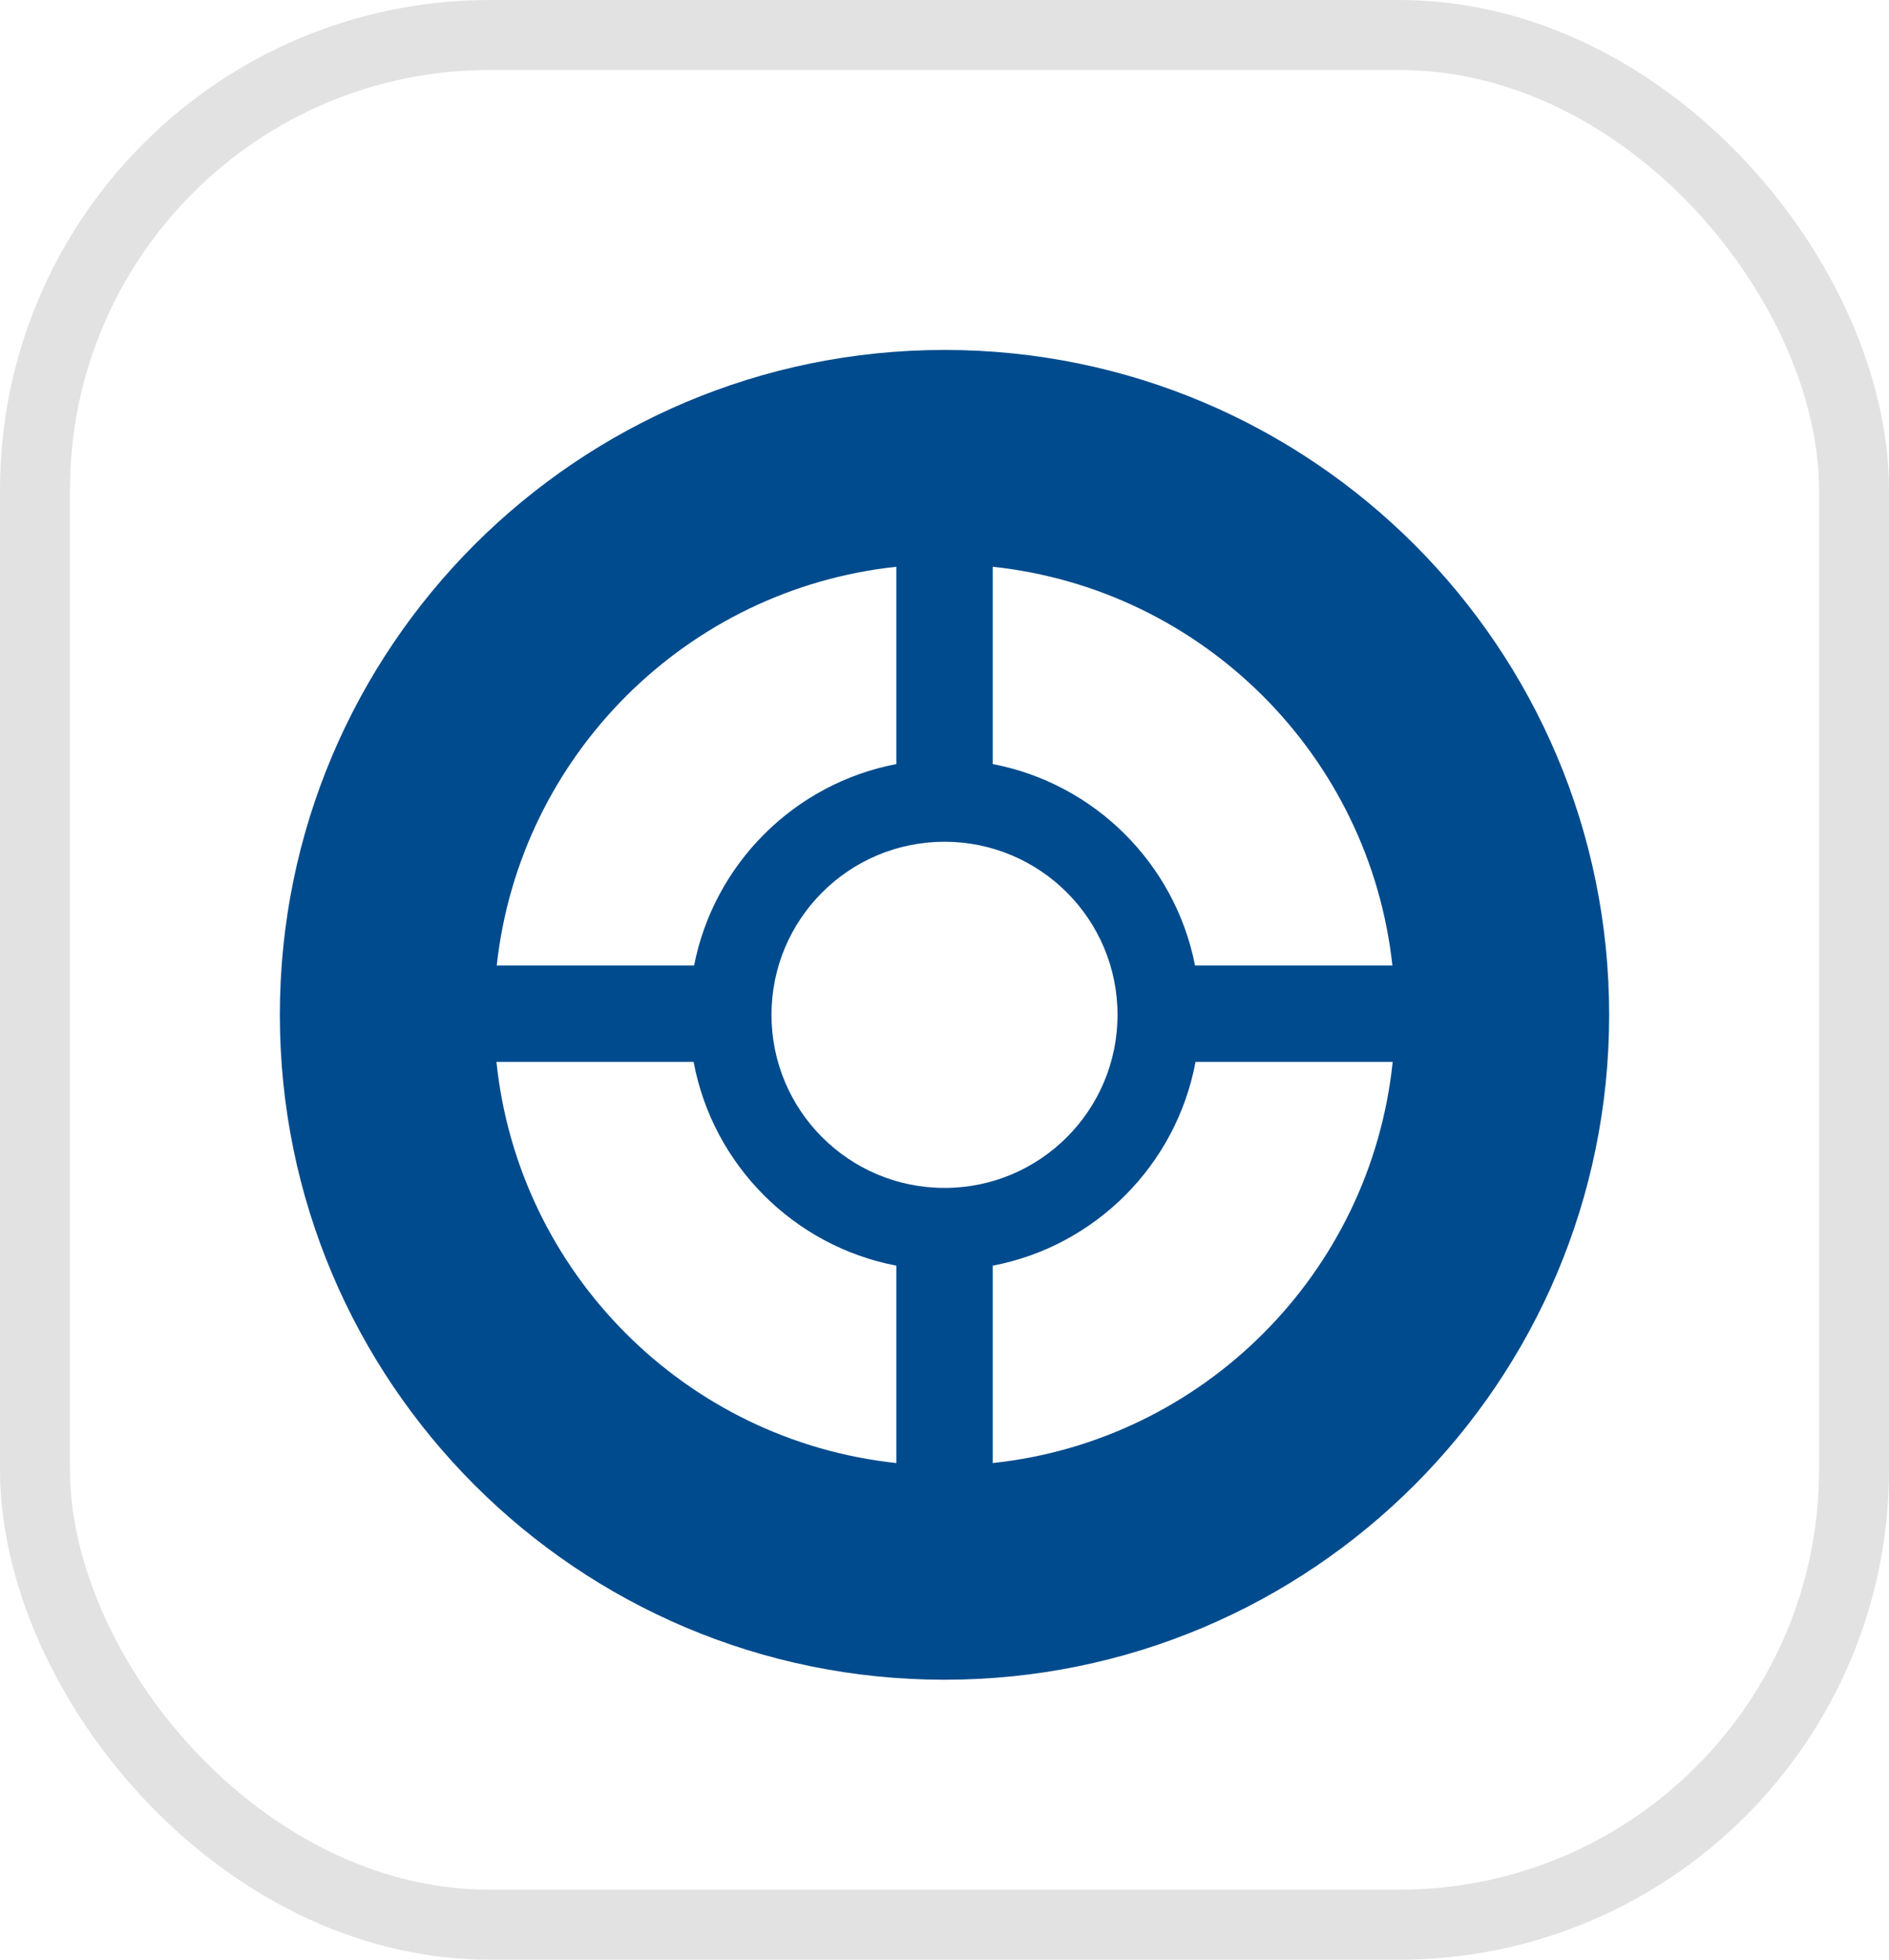<svg width="27" height="28" viewBox="0 0 27 28" fill="none" xmlns="http://www.w3.org/2000/svg">
<g id="Group 1000002825">
<rect id="Rectangle 22670" x="0.5" y="0.5" width="26" height="27" rx="6.5" stroke="#E2E2E2"/>
<path id="Union" fill-rule="evenodd" clip-rule="evenodd" d="M23 14.5C23 19.747 18.747 24 13.5 24C8.253 24 4 19.747 4 14.5C4 9.253 8.253 5 13.5 5C18.747 5 23 9.253 23 14.5ZM12.812 20.904V18.084C11.344 17.803 10.188 16.643 9.914 15.172L7.096 15.172C7.408 18.186 9.8 20.583 12.812 20.904ZM7.1 13.795H9.921C10.206 12.34 11.355 11.195 12.812 10.917V8.098C9.812 8.417 7.427 10.797 7.1 13.795ZM17.088 15.172L19.906 15.172C19.594 18.187 17.201 20.584 14.189 20.904V18.084C15.658 17.804 16.814 16.643 17.088 15.172ZM14.189 8.098C17.19 8.417 19.575 10.796 19.902 13.795H17.081C16.796 12.34 15.646 11.195 14.189 10.917V8.098ZM15.973 14.5C15.973 15.866 14.866 16.973 13.5 16.973C12.134 16.973 11.027 15.866 11.027 14.5C11.027 13.134 12.134 12.027 13.5 12.027C14.866 12.027 15.973 13.134 15.973 14.5Z" fill="#004B8D"/>
</g>
</svg>
